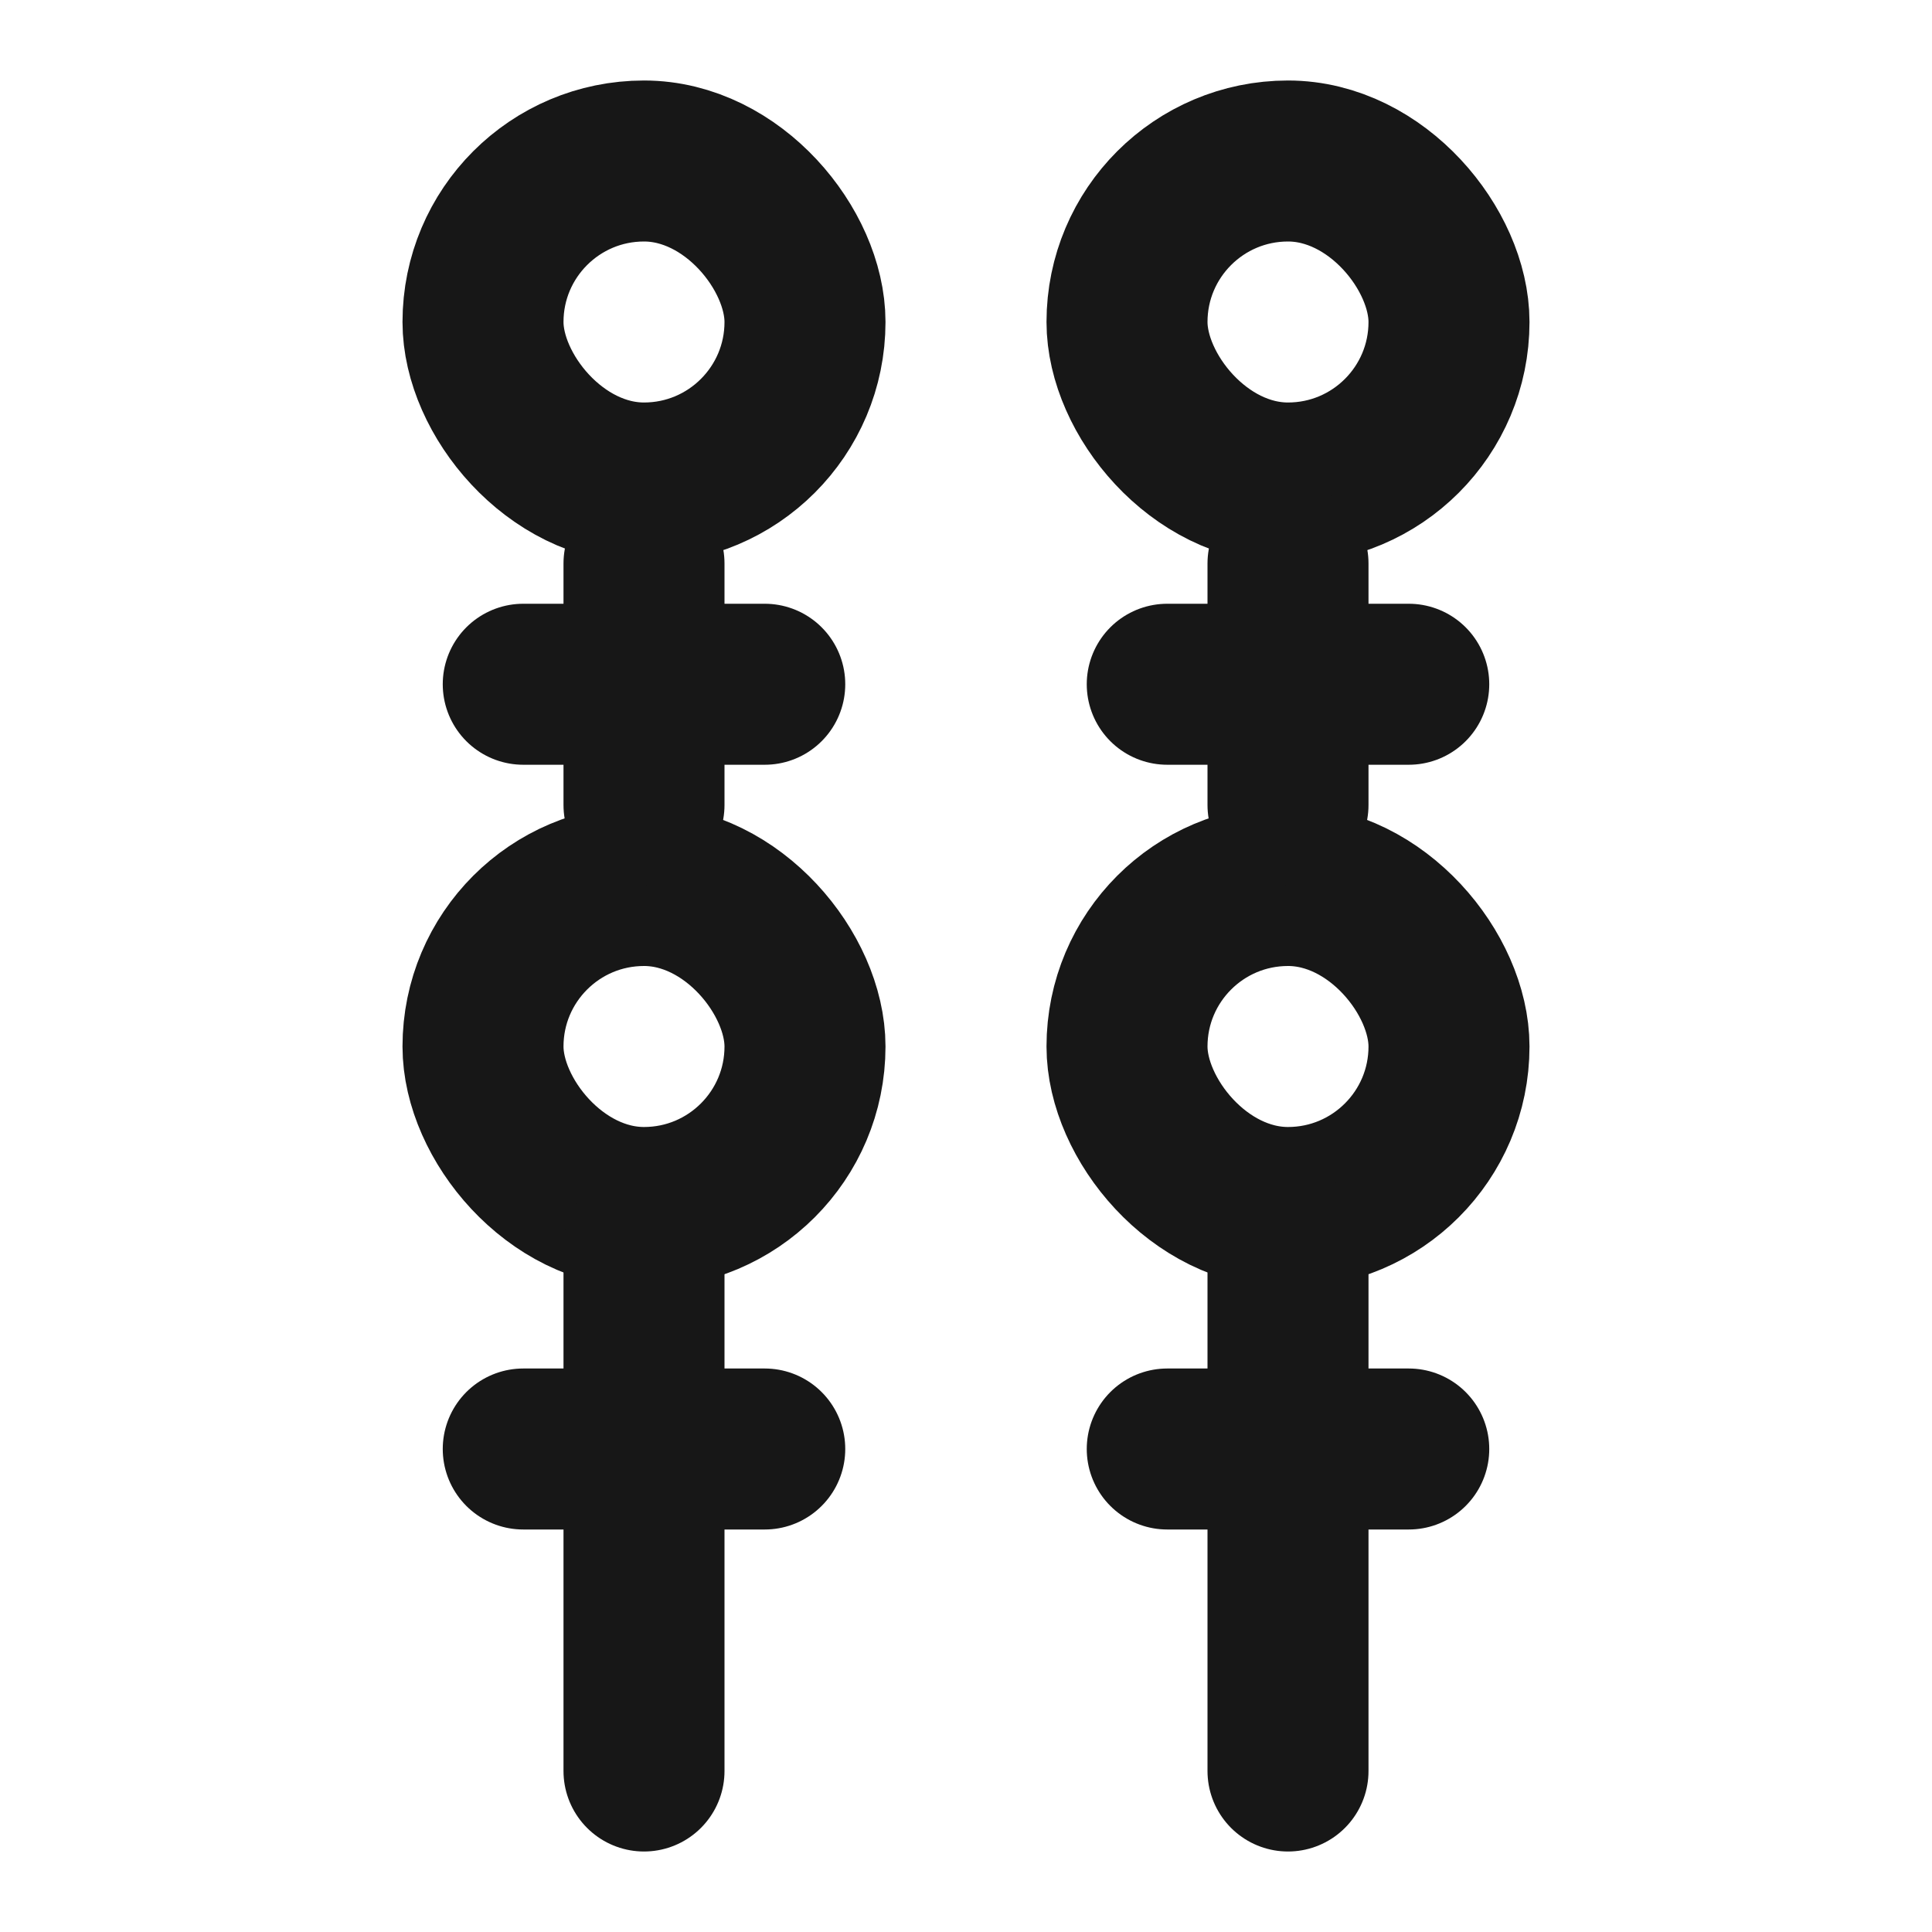 <?xml version="1.0" encoding="UTF-8"?><svg width="24" height="24" viewBox="0 0 48 48" fill="none" xmlns="http://www.w3.org/2000/svg"><rect x="12" y="4" width="8" height="8" rx="4" fill="none" stroke="#171717" stroke-width="4" stroke-linecap="round" stroke-linejoin="round"/><rect x="12" y="22" width="8" height="8" rx="4" fill="none" stroke="#171717" stroke-width="4" stroke-linecap="round" stroke-linejoin="round"/><line x1="16" y1="31" x2="16" y2="44" stroke="#171717" stroke-width="4" stroke-linecap="round"/><rect x="28" y="4" width="8" height="8" rx="4" fill="none" stroke="#171717" stroke-width="4" stroke-linecap="round" stroke-linejoin="round"/><rect x="28" y="22" width="8" height="8" rx="4" fill="none" stroke="#171717" stroke-width="4" stroke-linecap="round" stroke-linejoin="round"/><line x1="32" y1="31" x2="32" y2="44" stroke="#171717" stroke-width="4" stroke-linecap="round"/><path d="M13 17H19" stroke="#171717" stroke-width="4" stroke-miterlimit="2" stroke-linecap="round" stroke-linejoin="round"/><path d="M29 17H35" stroke="#171717" stroke-width="4" stroke-miterlimit="2" stroke-linecap="round" stroke-linejoin="round"/><path d="M13 36H19" stroke="#171717" stroke-width="4" stroke-miterlimit="2" stroke-linecap="round" stroke-linejoin="round"/><path d="M29 36H35" stroke="#171717" stroke-width="4" stroke-miterlimit="2" stroke-linecap="round" stroke-linejoin="round"/><line x1="16" y1="14" x2="16" y2="20" stroke="#171717" stroke-width="4" stroke-linecap="round"/><line x1="32" y1="14" x2="32" y2="20" stroke="#171717" stroke-width="4" stroke-linecap="round"/></svg>